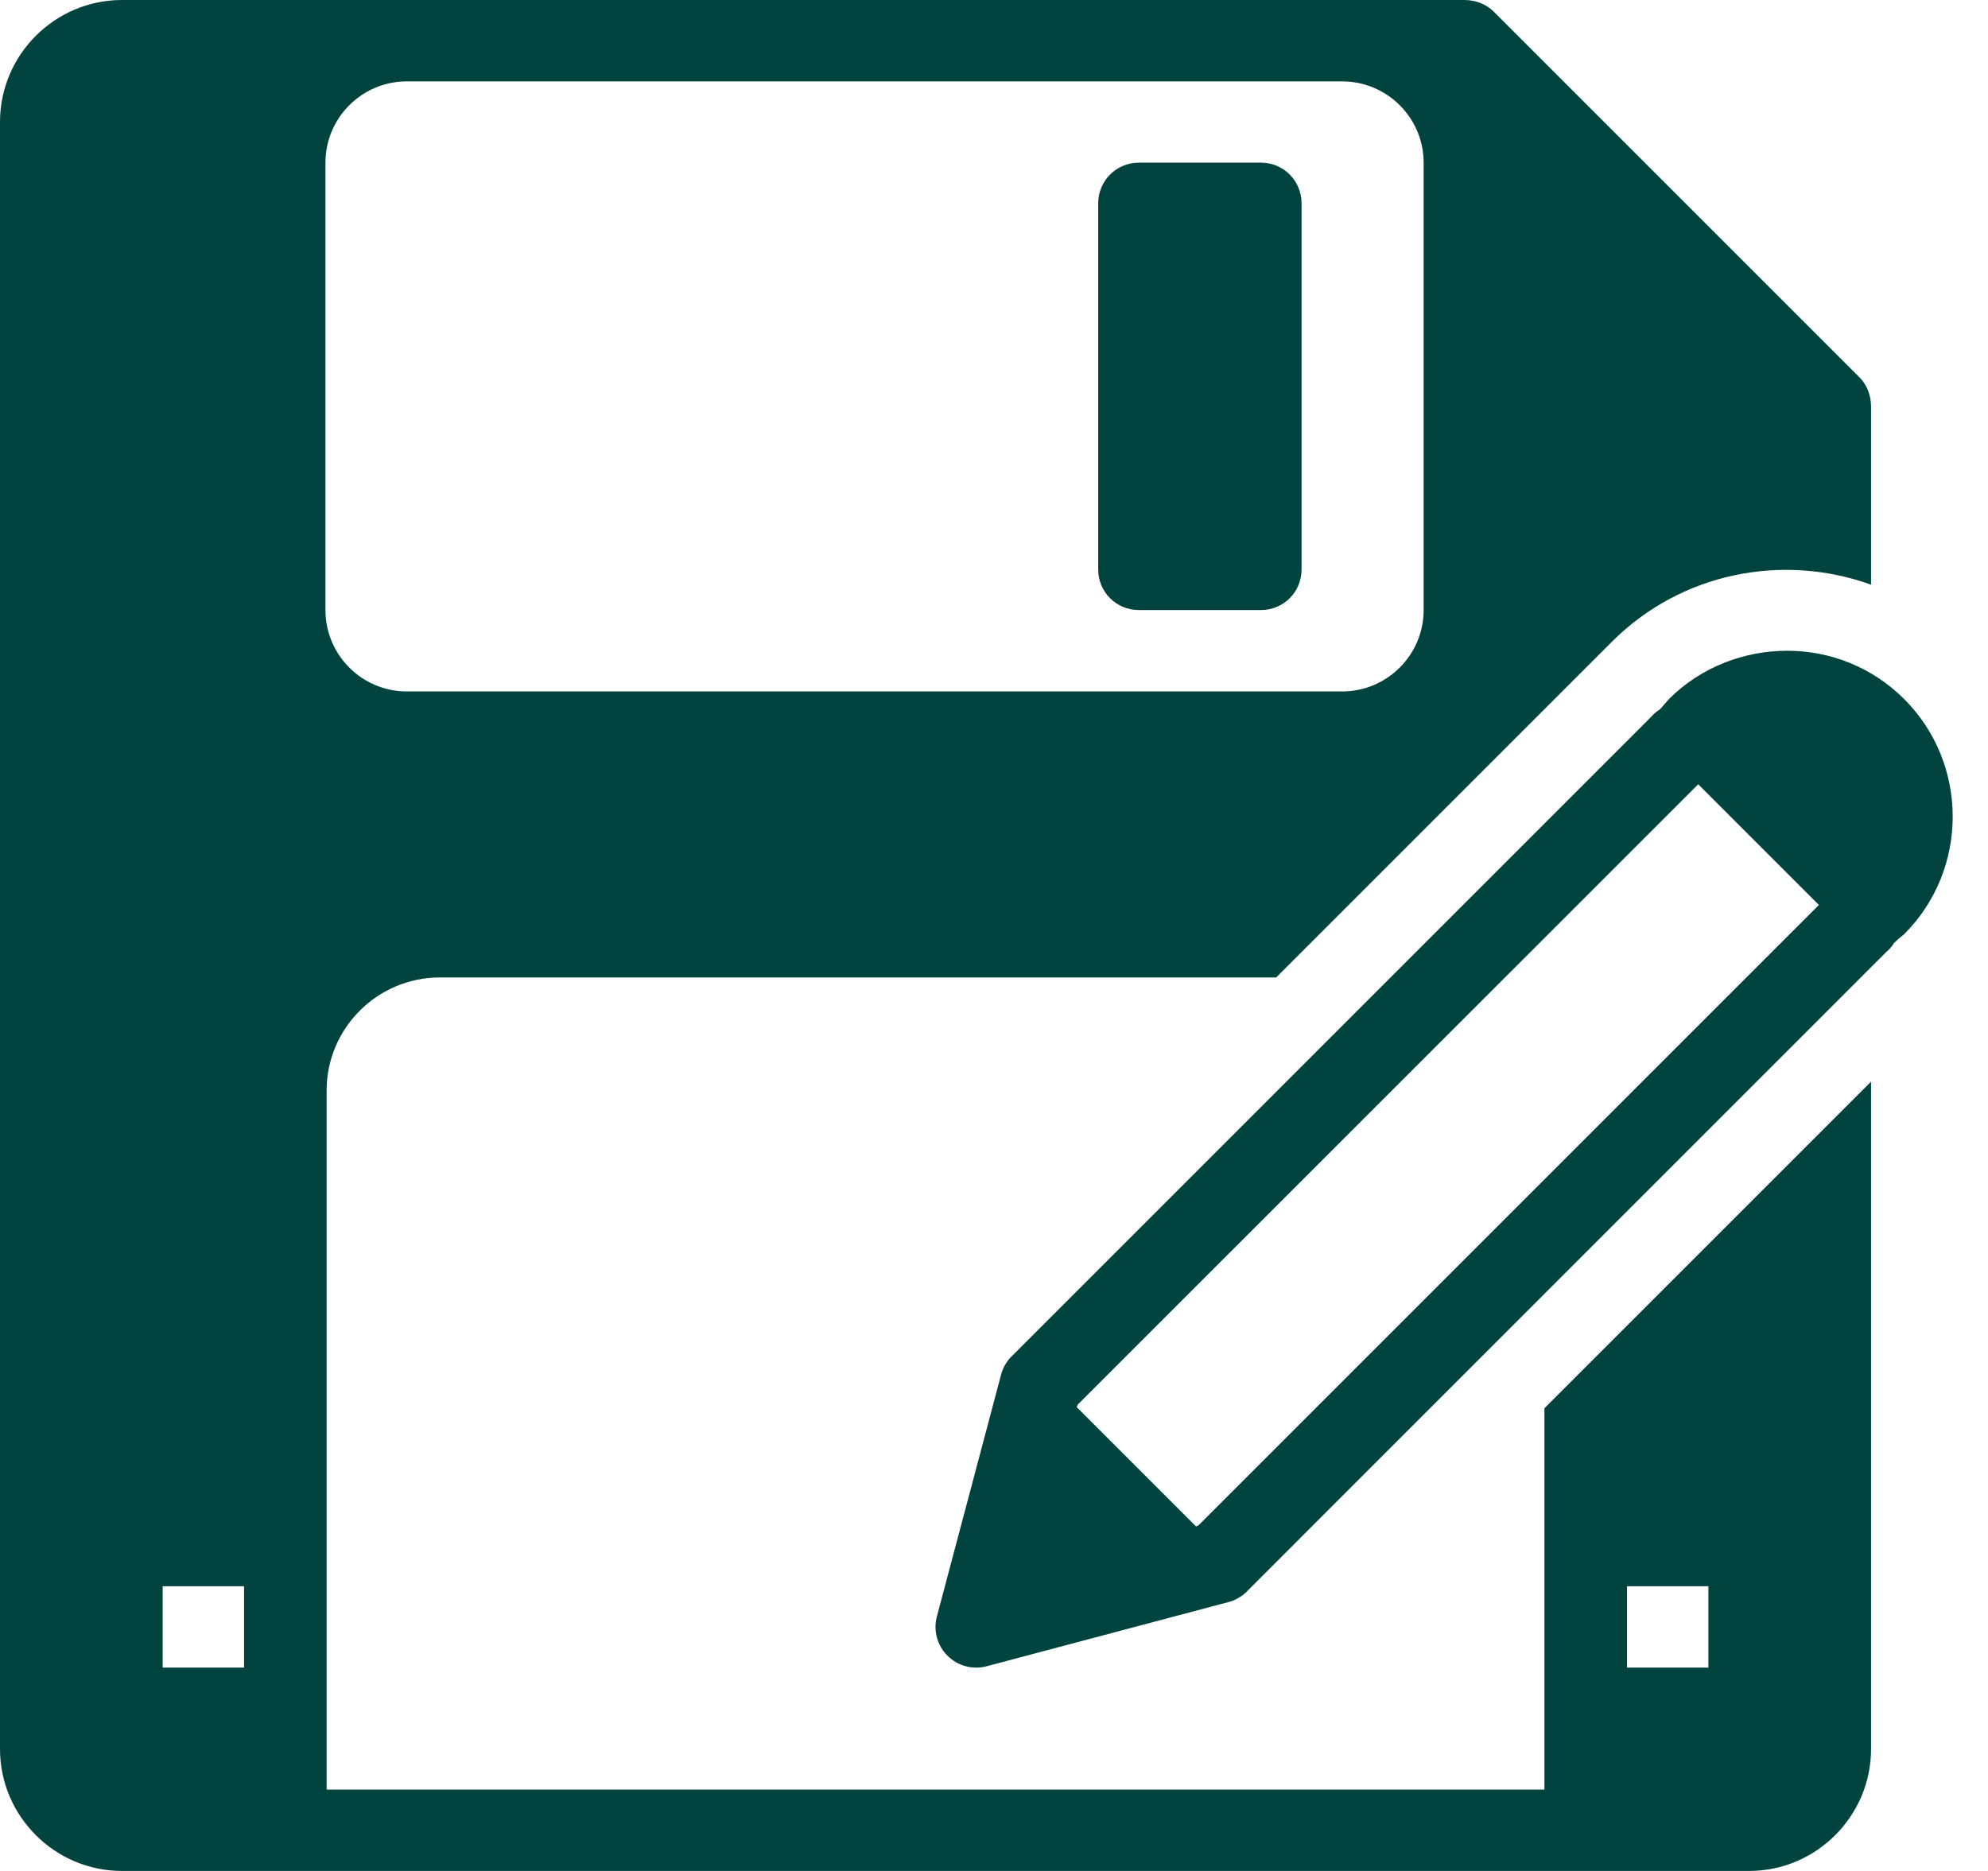 <?xml version="1.0" encoding="UTF-8"?>
<svg width="17px" height="16px" viewBox="0 0 17 16" version="1.1" xmlns="http://www.w3.org/2000/svg" xmlns:xlink="http://www.w3.org/1999/xlink">
    <!-- Generator: Sketch 61.2 (89653) - https://sketch.com -->
    <title>saveasdraft</title>
    <desc>Created with Sketch.</desc>
    <g id="Invoice-template-flow" stroke="none" stroke-width="1" fill="none" fill-rule="evenodd">
        <g id="New-Invoice" transform="translate(-1478, -133)" fill="#00433F" fill-rule="nonzero">
            <g id="Group" transform="translate(1127, 118)">
                <g id="icons8-save_as_filled" transform="translate(351, 15)">
                    <path d="M1.043,0 C0.469,0 0,0.469 0,1.043 L0,14.957 C0,15.531 0.469,16 1.043,16 L14.957,16 C15.531,16 16,15.531 16,14.957 L16,9.25 L13.207,12.043 L13.207,15.304 L2.793,15.304 L2.793,9.326 C2.793,8.793 3.228,8.359 3.761,8.359 L10.913,8.359 L13.783,5.489 C14.38,4.891 15.251,4.73 16,5 L16,3.478 C16,3.386 15.967,3.293 15.902,3.228 L12.772,0.098 C12.707,0.033 12.614,0 12.522,0 L1.043,0 Z M3.478,0.696 L11.478,0.696 C11.861,0.696 12.174,1.008 12.174,1.391 L12.174,5.217 C12.174,5.601 11.861,5.913 11.478,5.913 L3.478,5.913 C3.095,5.913 2.783,5.601 2.783,5.217 L2.783,1.391 C2.783,1.008 3.095,0.696 3.478,0.696 Z M9.739,1.391 C9.546,1.391 9.391,1.546 9.391,1.739 L9.391,4.87 C9.391,5.063 9.546,5.217 9.739,5.217 L10.783,5.217 C10.976,5.217 11.13,5.063 11.13,4.87 L11.13,1.739 C11.13,1.546 10.976,1.391 10.783,1.391 L9.739,1.391 Z M15.283,5.565 C14.92,5.565 14.549,5.701 14.272,5.978 L14.196,6.065 C14.167,6.083 14.141,6.105 14.12,6.13 L8.663,11.587 C8.618,11.628 8.584,11.681 8.565,11.739 L8.011,13.826 C7.98,13.946 8.015,14.072 8.102,14.159 C8.189,14.246 8.315,14.281 8.435,14.25 L10.522,13.696 C10.58,13.677 10.633,13.643 10.674,13.598 L16.043,8.228 C16.043,8.228 16.09,8.182 16.13,8.141 C16.156,8.12 16.178,8.094 16.196,8.065 C16.232,8.029 16.283,7.989 16.283,7.989 C16.837,7.435 16.836,6.531 16.283,5.978 C16.005,5.701 15.645,5.565 15.283,5.565 Z M14.522,6.707 L15.554,7.739 L10.25,13.043 L10.228,13.054 L9.207,12.033 L9.217,12.011 L14.522,6.707 Z M1.391,13.565 L2.087,13.565 L2.087,14.261 L1.391,14.261 L1.391,13.565 Z M13.913,13.565 L14.609,13.565 L14.609,14.261 L13.913,14.261 L13.913,13.565 Z" id="saveasdraft"></path>
                </g>
            </g>
        </g>
    </g>
</svg>